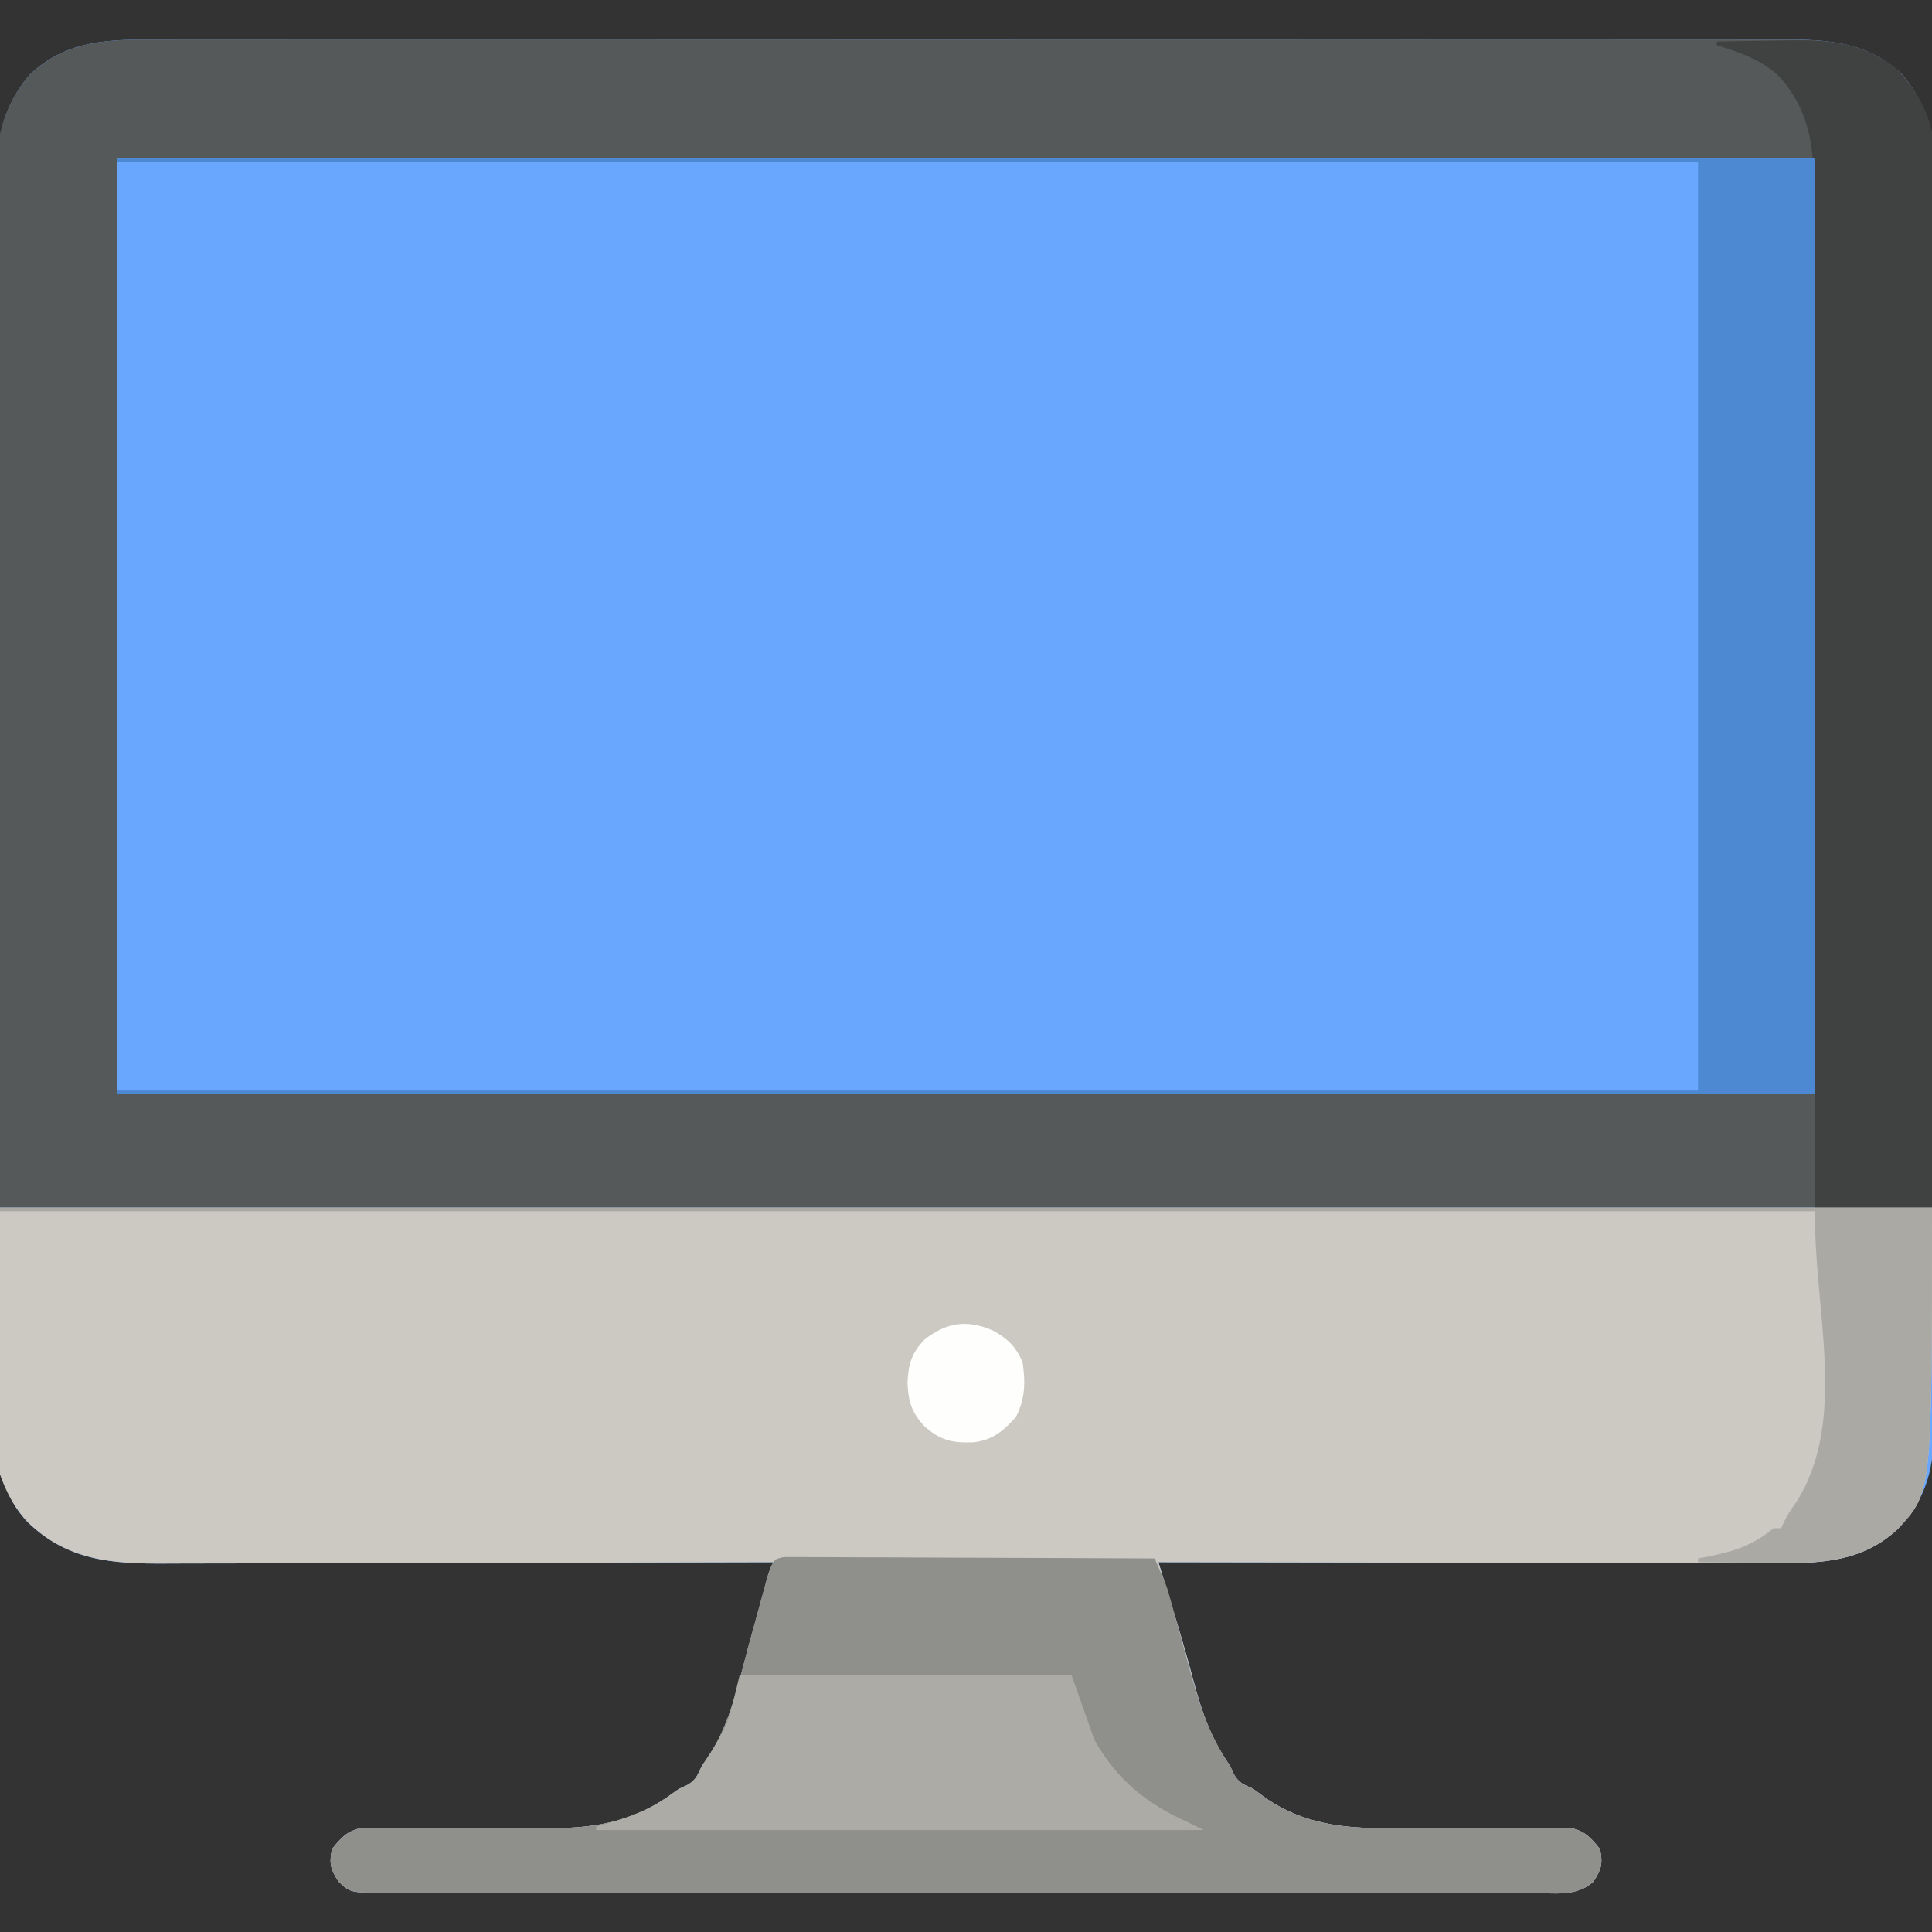 <?xml version="1.0" encoding="UTF-8"?>
<svg version="1.1" xmlns="http://www.w3.org/2000/svg" width="512" height="512">
<rect width="100%" height="100%" fill="#333333" stroke="none"/>
<path d="M0 0 C1.915 -0.005 3.831 -0.011 5.746 -0.019 C10.995 -0.036 16.243 -0.027 21.492 -0.015 C27.158 -0.006 32.824 -0.02 38.49 -0.031 C49.584 -0.049 60.677 -0.045 71.771 -0.033 C80.788 -0.024 89.805 -0.023 98.821 -0.027 C100.105 -0.028 101.388 -0.029 102.711 -0.029 C105.318 -0.03 107.926 -0.032 110.533 -0.033 C134.284 -0.044 158.035 -0.033 181.786 -0.012 C203.458 0.007 225.13 0.006 246.802 -0.014 C271.163 -0.035 295.523 -0.043 319.884 -0.031 C322.482 -0.03 325.08 -0.029 327.678 -0.027 C329.595 -0.026 329.595 -0.026 331.551 -0.025 C340.556 -0.022 349.562 -0.028 358.567 -0.037 C369.542 -0.048 380.517 -0.045 391.492 -0.024 C397.092 -0.014 402.691 -0.009 408.29 -0.023 C413.417 -0.035 418.544 -0.028 423.671 -0.007 C425.524 -0.002 427.377 -0.005 429.23 -0.014 C441.494 -0.074 452.118 0.454 461.441 9.363 C468.862 18.164 470.125 27.263 469.998 38.406 C470.003 39.878 470.012 41.35 470.022 42.823 C470.043 46.837 470.027 50.851 470.005 54.866 C469.987 59.208 470.004 63.549 470.016 67.891 C470.035 76.383 470.022 84.874 469.998 93.366 C469.97 103.261 469.974 113.156 469.978 123.05 C469.984 140.706 469.961 158.362 469.922 176.018 C469.884 193.142 469.87 210.265 469.881 227.389 C469.893 246.05 469.893 264.712 469.87 283.373 C469.867 285.364 469.865 287.354 469.863 289.345 C469.861 290.813 469.861 290.813 469.859 292.312 C469.851 299.206 469.852 306.1 469.856 312.993 C469.86 321.395 469.85 329.796 469.821 338.197 C469.806 342.482 469.798 346.766 469.807 351.051 C469.815 354.976 469.805 358.9 469.78 362.825 C469.774 364.242 469.775 365.659 469.783 367.076 C469.844 378.434 468.019 386.343 460.16 394.719 C449.582 404.626 436.602 403.797 422.958 403.735 C421.223 403.734 419.487 403.735 417.752 403.736 C413.066 403.736 408.381 403.725 403.696 403.711 C398.79 403.698 393.884 403.697 388.978 403.695 C379.699 403.688 370.421 403.672 361.142 403.652 C350.574 403.63 340.005 403.619 329.437 403.609 C307.708 403.588 285.979 403.553 264.25 403.508 C264.446 404.145 264.642 404.783 264.843 405.44 C265.75 408.393 266.654 411.347 267.558 414.301 C267.866 415.303 268.175 416.305 268.492 417.338 C270.311 423.289 272.03 429.256 273.63 435.27 C275.837 443.522 278.282 450.46 283.25 457.508 C283.554 458.208 283.858 458.908 284.171 459.629 C285.536 462.007 286.769 462.421 289.25 463.508 C290.569 464.456 291.881 465.415 293.187 466.383 C302.825 472.779 313.153 474.088 324.509 473.963 C326.62 473.941 328.731 473.945 330.842 473.956 C336.072 473.977 341.302 473.96 346.532 473.934 C350.985 473.913 355.437 473.911 359.889 473.937 C361.962 473.941 364.034 473.917 366.106 473.892 C367.365 473.898 368.624 473.905 369.921 473.912 C371.026 473.907 372.13 473.901 373.268 473.896 C377.235 474.71 378.738 476.402 381.25 479.508 C382.052 483.362 381.67 484.865 379.519 488.156 C375.177 492.232 368.87 491.192 363.306 491.143 C361.96 491.149 360.615 491.157 359.269 491.166 C355.573 491.187 351.878 491.177 348.181 491.162 C344.195 491.15 340.209 491.168 336.222 491.181 C328.413 491.204 320.604 491.199 312.795 491.184 C306.45 491.173 300.104 491.172 293.758 491.177 C292.405 491.178 292.405 491.178 291.023 491.179 C289.19 491.181 287.356 491.183 285.522 491.184 C268.322 491.198 251.123 491.182 233.923 491.155 C219.16 491.133 204.397 491.137 189.634 491.16 C172.497 491.187 155.359 491.197 138.221 491.182 C136.394 491.18 134.567 491.179 132.741 491.177 C131.842 491.176 130.943 491.175 130.017 491.175 C123.677 491.17 117.338 491.178 110.999 491.189 C103.275 491.203 95.552 491.2 87.828 491.173 C83.886 491.16 79.945 491.155 76.003 491.171 C72.395 491.186 68.789 491.178 65.181 491.151 C63.255 491.143 61.33 491.159 59.404 491.177 C50.084 491.07 50.084 491.07 46.98 488.156 C44.829 484.865 44.447 483.362 45.25 479.508 C47.761 476.402 49.264 474.71 53.231 473.896 C54.335 473.901 55.44 473.906 56.578 473.912 C57.837 473.905 59.096 473.899 60.393 473.892 C61.061 473.9 61.73 473.908 62.419 473.916 C64.532 473.942 66.643 473.937 68.757 473.924 C73.254 473.904 77.752 473.923 82.25 473.945 C87.44 473.967 92.629 473.971 97.819 473.945 C99.878 473.942 101.936 473.963 103.995 473.985 C115.663 473.953 125.847 471.914 135.347 464.875 C137.25 463.508 137.25 463.508 139.371 462.578 C141.758 461.218 142.064 459.958 143.25 457.508 C143.674 456.907 144.098 456.305 144.535 455.686 C150.676 446.827 152.785 436.268 155.562 426.008 C156.364 423.099 157.171 420.191 157.978 417.284 C158.476 415.484 158.971 413.683 159.461 411.882 C159.681 411.073 159.902 410.265 160.13 409.432 C160.322 408.72 160.515 408.009 160.714 407.276 C161.25 405.508 161.25 405.508 162.25 403.508 C160.906 403.512 160.906 403.512 159.534 403.516 C137.699 403.583 115.864 403.632 94.029 403.663 C83.469 403.679 72.91 403.7 62.35 403.734 C53.143 403.764 43.936 403.784 34.728 403.79 C29.856 403.794 24.985 403.803 20.113 403.825 C15.52 403.846 10.927 403.852 6.333 403.847 C4.655 403.848 2.976 403.854 1.298 403.866 C-12.971 403.959 -24.83 403.164 -35.465 392.844 C-43.143 384.621 -43.191 375.862 -43.152 365.112 C-43.157 363.645 -43.164 362.178 -43.172 360.711 C-43.191 356.693 -43.19 352.676 -43.187 348.658 C-43.186 344.32 -43.203 339.982 -43.217 335.643 C-43.242 327.149 -43.25 318.654 -43.252 310.159 C-43.253 303.253 -43.259 296.346 -43.269 289.439 C-43.295 269.847 -43.309 250.255 -43.307 230.663 C-43.307 229.607 -43.307 228.552 -43.306 227.464 C-43.306 226.407 -43.306 225.35 -43.306 224.261 C-43.305 207.133 -43.334 190.006 -43.376 172.878 C-43.419 155.281 -43.44 137.684 -43.437 120.087 C-43.436 110.212 -43.444 100.337 -43.477 90.462 C-43.504 82.054 -43.51 73.646 -43.49 65.237 C-43.48 60.95 -43.48 56.664 -43.506 52.376 C-43.53 48.445 -43.525 44.515 -43.499 40.585 C-43.495 39.169 -43.5 37.753 -43.517 36.337 C-43.632 25.939 -41.786 17.479 -34.942 9.363 C-24.873 -0.258 -13.106 -0.069 0 0 Z " fill="#69A7FF" transform="translate(42.75,10.492)"/>
<path d="M0 0 C168.96 0 337.92 0 512 0 C512 75.523 512 75.523 502.91 85.211 C492.333 95.118 479.352 94.29 465.708 94.227 C463.973 94.226 462.238 94.227 460.502 94.228 C455.817 94.229 451.132 94.217 446.447 94.203 C441.541 94.19 436.634 94.189 431.728 94.187 C422.45 94.181 413.171 94.164 403.892 94.144 C393.324 94.122 382.756 94.111 372.187 94.101 C350.458 94.08 328.729 94.045 307 94 C307.196 94.637 307.392 95.275 307.594 95.932 C308.501 98.885 309.405 101.839 310.309 104.793 C310.617 105.795 310.925 106.797 311.243 107.83 C313.061 113.781 314.78 119.748 316.38 125.762 C318.588 134.014 321.032 140.952 326 148 C326.304 148.7 326.608 149.4 326.922 150.121 C328.286 152.499 329.52 152.913 332 154 C333.32 154.948 334.632 155.908 335.938 156.875 C345.575 163.271 355.903 164.581 367.259 164.455 C369.371 164.433 371.481 164.437 373.593 164.448 C378.823 164.469 384.053 164.452 389.283 164.426 C393.736 164.405 398.187 164.403 402.64 164.429 C404.713 164.434 406.784 164.409 408.857 164.384 C410.745 164.394 410.745 164.394 412.672 164.404 C413.776 164.399 414.881 164.393 416.019 164.388 C419.986 165.202 421.488 166.895 424 170 C424.803 173.854 424.42 175.357 422.27 178.648 C417.927 182.724 411.621 181.685 406.056 181.635 C404.711 181.641 403.365 181.649 402.02 181.659 C398.324 181.679 394.628 181.669 390.932 181.654 C386.945 181.642 382.959 181.66 378.973 181.674 C371.164 181.696 363.355 181.691 355.546 181.676 C349.2 181.665 342.855 181.664 336.509 181.669 C335.155 181.67 335.155 181.67 333.774 181.671 C331.94 181.673 330.106 181.675 328.273 181.676 C311.073 181.691 293.873 181.674 276.673 181.647 C261.91 181.625 247.148 181.629 232.385 181.652 C215.247 181.679 198.11 181.689 180.972 181.674 C179.145 181.672 177.318 181.671 175.491 181.669 C174.143 181.668 174.143 181.668 172.767 181.667 C166.428 181.662 160.089 181.67 153.75 181.681 C146.026 181.695 138.302 181.692 130.579 181.665 C126.637 181.652 122.695 181.647 118.753 181.663 C115.146 181.678 111.539 181.67 107.932 181.643 C106.006 181.635 104.08 181.652 102.155 181.669 C92.835 181.562 92.835 181.562 89.73 178.648 C87.58 175.357 87.197 173.854 88 170 C90.512 166.895 92.014 165.202 95.981 164.388 C97.086 164.393 98.19 164.398 99.328 164.404 C100.587 164.397 101.846 164.391 103.143 164.384 C104.146 164.396 104.146 164.396 105.169 164.408 C107.282 164.434 109.394 164.429 111.507 164.417 C116.005 164.396 120.502 164.415 125 164.438 C130.19 164.459 135.379 164.463 140.569 164.437 C142.628 164.434 144.686 164.455 146.745 164.477 C158.413 164.445 168.597 162.406 178.098 155.367 C180 154 180 154 182.121 153.07 C184.509 151.71 184.815 150.45 186 148 C186.424 147.399 186.849 146.797 187.286 146.178 C193.426 137.319 195.536 126.76 198.312 116.5 C199.115 113.591 199.921 110.683 200.729 107.776 C201.227 105.976 201.721 104.175 202.211 102.374 C202.432 101.565 202.653 100.757 202.88 99.924 C203.073 99.212 203.266 98.501 203.465 97.768 C204 96 204 96 205 94 C204.104 94.003 203.208 94.006 202.285 94.008 C180.45 94.075 158.614 94.124 136.779 94.155 C126.22 94.171 115.66 94.192 105.101 94.226 C95.893 94.256 86.686 94.276 77.479 94.282 C72.607 94.286 67.735 94.295 62.863 94.317 C58.27 94.338 53.677 94.344 49.084 94.339 C47.405 94.34 45.727 94.346 44.049 94.358 C29.78 94.451 17.92 93.656 7.285 83.336 C-11.667 63.04 0 15.353 0 0 Z " fill="#CBC9C2" transform="translate(0,320)"/>
<path d="M0 0 C1.915 -0.005 3.831 -0.011 5.746 -0.019 C10.995 -0.036 16.243 -0.027 21.492 -0.015 C27.158 -0.006 32.824 -0.02 38.49 -0.031 C49.584 -0.049 60.677 -0.045 71.771 -0.033 C80.788 -0.024 89.805 -0.023 98.821 -0.027 C100.105 -0.028 101.388 -0.029 102.711 -0.029 C105.318 -0.03 107.926 -0.032 110.533 -0.033 C134.284 -0.044 158.035 -0.033 181.786 -0.012 C203.458 0.007 225.13 0.006 246.802 -0.014 C271.163 -0.035 295.523 -0.043 319.884 -0.031 C322.482 -0.03 325.08 -0.029 327.678 -0.027 C329.595 -0.026 329.595 -0.026 331.551 -0.025 C340.556 -0.022 349.562 -0.028 358.567 -0.037 C369.542 -0.048 380.517 -0.045 391.492 -0.024 C397.092 -0.014 402.691 -0.009 408.29 -0.023 C413.417 -0.035 418.544 -0.028 423.671 -0.007 C425.524 -0.002 427.377 -0.005 429.23 -0.014 C441.505 -0.074 452.092 0.468 461.441 9.353 C468.124 17.315 470.136 25.656 469.971 35.809 C469.976 36.984 469.981 38.159 469.987 39.37 C469.995 42.603 469.976 45.835 469.946 49.067 C469.92 52.618 469.929 56.168 469.933 59.719 C469.936 66.597 469.908 73.475 469.87 80.353 C469.826 88.316 469.822 96.279 469.817 104.243 C469.786 125.248 469.702 146.253 469.625 167.258 C469.501 214.2 469.377 261.143 469.25 309.508 C300.29 309.508 131.33 309.508 -42.75 309.508 C-42.874 262.565 -42.998 215.623 -43.125 167.258 C-43.18 152.436 -43.235 137.614 -43.291 122.343 C-43.318 104.243 -43.318 104.243 -43.323 95.769 C-43.329 89.851 -43.351 83.934 -43.384 78.016 C-43.422 71.186 -43.439 64.356 -43.431 57.525 C-43.428 54.033 -43.433 50.542 -43.466 47.051 C-43.496 43.303 -43.488 39.557 -43.472 35.809 C-43.489 34.731 -43.507 33.654 -43.525 32.543 C-43.422 23.712 -40.665 16.172 -34.942 9.353 C-24.845 -0.243 -13.119 -0.069 0 0 Z M-11.75 31.508 C-11.75 113.348 -11.75 195.188 -11.75 279.508 C136.75 279.508 285.25 279.508 438.25 279.508 C438.25 197.668 438.25 115.828 438.25 31.508 C289.75 31.508 141.25 31.508 -11.75 31.508 Z " fill="#565959" transform="translate(42.75,10.492)"/>
<path d="M0 0 C1.103 0.004 1.103 0.004 2.229 0.008 C3.495 0.002 3.495 0.002 4.787 -0.004 C5.715 0.007 6.643 0.017 7.599 0.029 C8.575 0.028 9.55 0.028 10.555 0.027 C13.791 0.029 17.027 0.053 20.262 0.076 C22.502 0.082 24.741 0.086 26.98 0.089 C32.882 0.101 38.784 0.13 44.686 0.163 C50.705 0.194 56.724 0.208 62.743 0.223 C74.559 0.255 86.376 0.306 98.192 0.369 C101.439 7.774 101.439 7.774 102.447 11.493 C102.748 12.585 102.748 12.585 103.055 13.699 C103.365 14.845 103.365 14.845 103.68 16.014 C104.144 17.677 104.608 19.341 105.073 21.004 C105.79 23.589 106.503 26.175 107.205 28.764 C109.847 38.476 112.433 46.986 118.192 55.369 C118.541 56.091 118.889 56.812 119.248 57.555 C120.489 59.939 121.765 60.305 124.192 61.369 C125.512 62.318 126.824 63.277 128.13 64.244 C137.767 70.64 148.095 71.95 159.452 71.824 C161.563 71.802 163.673 71.806 165.785 71.817 C171.015 71.838 176.245 71.821 181.475 71.795 C185.928 71.774 190.379 71.772 194.832 71.798 C196.905 71.803 198.976 71.778 201.049 71.753 C202.308 71.76 203.567 71.766 204.864 71.773 C205.968 71.768 207.073 71.762 208.211 71.757 C212.178 72.572 213.68 74.264 216.192 77.369 C216.995 81.223 216.612 82.726 214.462 86.017 C210.119 90.093 203.813 89.054 198.248 89.004 C196.903 89.01 195.557 89.018 194.212 89.028 C190.516 89.049 186.82 89.038 183.124 89.023 C179.138 89.011 175.151 89.029 171.165 89.043 C163.356 89.065 155.547 89.06 147.738 89.046 C141.392 89.034 135.047 89.033 128.701 89.038 C127.347 89.039 127.347 89.039 125.966 89.041 C124.132 89.042 122.299 89.044 120.465 89.045 C103.265 89.06 86.065 89.043 68.866 89.016 C54.103 88.994 39.34 88.998 24.577 89.021 C7.439 89.048 -9.698 89.058 -26.836 89.043 C-28.663 89.041 -30.49 89.04 -32.317 89.038 C-33.665 89.037 -33.665 89.037 -35.041 89.036 C-41.38 89.032 -47.719 89.039 -54.058 89.051 C-61.782 89.065 -69.505 89.061 -77.229 89.034 C-81.171 89.021 -85.113 89.016 -89.055 89.032 C-92.662 89.047 -96.269 89.039 -99.876 89.013 C-101.802 89.004 -103.728 89.021 -105.653 89.038 C-114.973 88.931 -114.973 88.931 -118.078 86.017 C-120.228 82.726 -120.611 81.223 -119.808 77.369 C-117.296 74.264 -115.793 72.572 -111.826 71.757 C-110.17 71.765 -110.17 71.765 -108.48 71.773 C-107.221 71.766 -105.962 71.76 -104.665 71.753 C-103.662 71.765 -103.662 71.765 -102.639 71.778 C-100.526 71.803 -98.414 71.798 -96.301 71.786 C-91.803 71.765 -87.306 71.785 -82.808 71.807 C-77.618 71.828 -72.428 71.832 -67.238 71.806 C-65.179 71.803 -63.122 71.824 -61.063 71.847 C-49.395 71.814 -39.21 69.775 -29.71 62.736 C-27.808 61.369 -27.808 61.369 -25.687 60.439 C-23.299 59.079 -22.993 57.819 -21.808 55.369 C-21.383 54.767 -20.958 54.165 -20.52 53.545 C-14.391 44.706 -12.31 34.173 -9.558 23.932 C-8.768 21.033 -7.973 18.135 -7.173 15.238 C-6.679 13.446 -6.191 11.652 -5.71 9.856 C-5.489 9.048 -5.269 8.239 -5.041 7.406 C-4.755 6.343 -4.755 6.343 -4.464 5.257 C-2.839 0.58 -2.839 0.58 0 0 Z " fill="#8F8F8B" transform="translate(207.808,412.631)"/>
<path d="M0 0 C4.517 -0.1 9.032 -0.172 13.55 -0.22 C15.082 -0.24 16.614 -0.267 18.146 -0.302 C29.138 -0.546 38.232 0.058 47.25 7 C53.269 12.857 57.191 20.527 57.738 28.943 C57.763 31.062 57.756 33.182 57.722 35.301 C57.727 36.479 57.732 37.657 57.737 38.871 C57.745 42.105 57.727 45.338 57.696 48.572 C57.67 52.073 57.679 55.574 57.684 59.075 C57.687 65.128 57.668 71.181 57.634 77.235 C57.585 85.987 57.57 94.739 57.562 103.491 C57.549 117.693 57.509 131.895 57.453 146.098 C57.397 159.887 57.355 173.677 57.33 187.467 C57.328 188.318 57.326 189.169 57.325 190.046 C57.317 194.316 57.309 198.586 57.302 202.857 C57.24 238.238 57.133 273.619 57 309 C46.77 309 36.54 309 26 309 C25.995 303.718 25.995 303.718 25.989 298.33 C25.954 266.021 25.899 233.713 25.822 201.404 C25.812 197.167 25.802 192.93 25.792 188.694 C25.791 187.85 25.789 187.007 25.787 186.138 C25.756 172.491 25.739 158.844 25.727 145.198 C25.714 131.189 25.687 117.18 25.645 103.171 C25.62 94.531 25.607 85.891 25.609 77.251 C25.609 71.321 25.594 65.392 25.568 59.462 C25.553 56.044 25.545 52.627 25.554 49.209 C25.561 45.494 25.543 41.781 25.519 38.067 C25.527 36.997 25.535 35.928 25.542 34.827 C25.429 24.802 22.966 16.024 15.926 8.652 C11.292 4.676 5.792 2.738 0 1 C0 0.67 0 0.34 0 0 Z " fill="#404242" transform="translate(455,11)"/>
<path d="M0 0 C148.5 0 297 0 450 0 C450 81.84 450 163.68 450 248 C301.5 248 153 248 0 248 C0 247.67 0 247.34 0 247 C138.27 247 276.54 247 419 247 C419 165.82 419 84.64 419 1 C280.73 1 142.46 1 0 1 C0 0.67 0 0.34 0 0 Z " fill="#4D88D3" transform="translate(31,42)"/>
<path d="M0 0 C29.04 0 58.08 0 88 0 C89.98 5.61 91.96 11.22 94 17 C99.935 27.683 107.926 34.065 119 39 C120.32 39.66 121.64 40.32 123 41 C69.87 41 16.74 41 -38 41 C-38 40.67 -38 40.34 -38 40 C-37.166 39.781 -36.332 39.562 -35.473 39.336 C-28.872 37.476 -23.43 35.462 -17.902 31.367 C-16 30 -16 30 -13.879 29.07 C-11.489 27.709 -11.08 26.496 -10 24 C-9.043 22.541 -8.085 21.082 -7.125 19.625 C-3.116 12.91 -3.116 12.91 0 0 Z " fill="#ACABA6" transform="translate(196,444)"/>
<path d="M0 0 C168.96 0 337.92 0 512 0 C512 75.523 512 75.523 502.91 85.211 C492.356 95.096 479.493 94.28 465.875 94.125 C464.331 94.115 462.786 94.106 461.242 94.098 C457.495 94.076 453.747 94.041 450 94 C450 93.67 450 93.34 450 93 C450.857 92.841 451.714 92.683 452.598 92.52 C459.661 91.078 464.437 89.574 470 85 C470.66 85 471.32 85 472 85 C472.248 84.464 472.495 83.927 472.75 83.375 C474 81 474 81 476 78.125 C489.887 56.426 480.621 26.76 481 1 C322.27 1 163.54 1 0 1 C0 0.67 0 0.34 0 0 Z " fill="#AAA9A4" transform="translate(0,320)"/>
<path d="M0 0 C3.896 2.186 5.986 4.189 7.812 8.375 C8.583 13.761 8.515 17.97 6.062 22.875 C2.691 26.621 -0.08 29.014 -5.238 29.613 C-10.761 29.795 -13.888 29.174 -18.188 25.375 C-21.617 21.675 -22.487 18.796 -22.688 13.875 C-22.48 8.949 -21.676 6.042 -18.188 2.375 C-12.4 -2.195 -6.859 -3.023 0 0 Z " fill="#FEFEFD" transform="translate(263.188,352.625)"/>
</svg>
